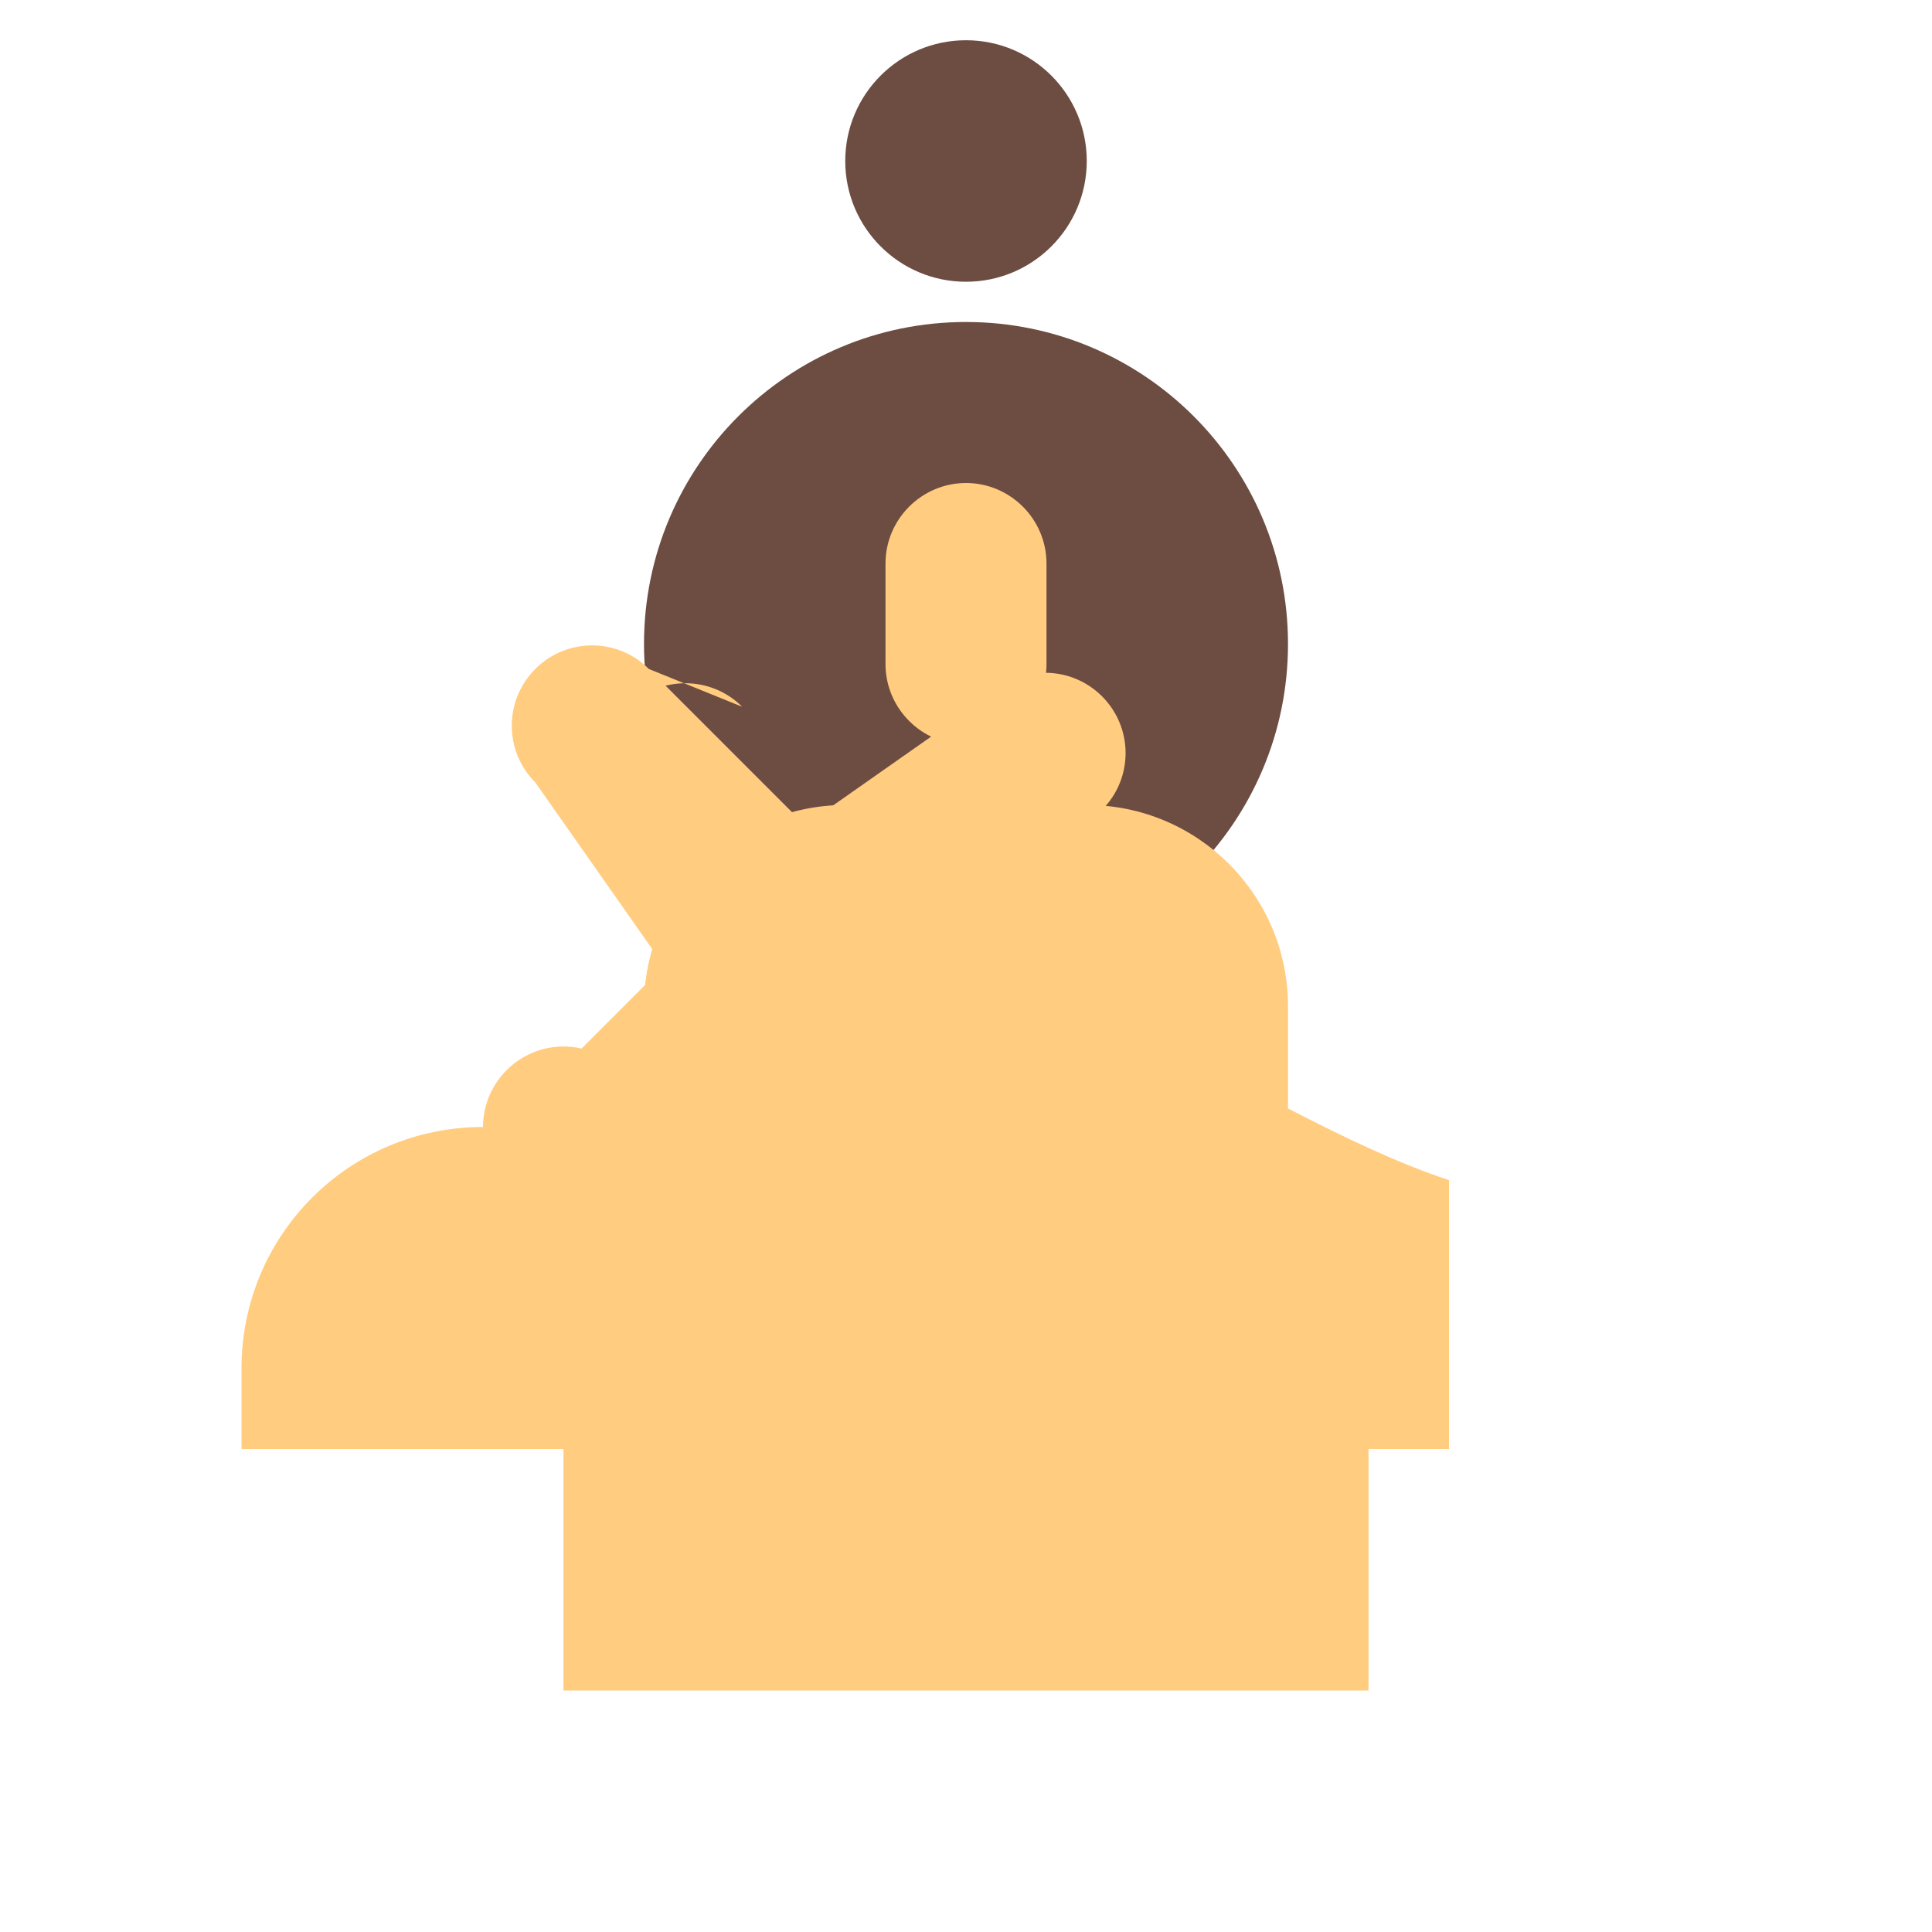 <svg width="200px" height="200px" viewBox="0 0 24 24" fill="none" xmlns="http://www.w3.org/2000/svg">
  <path d="M12 12c2.21 0 4-1.79 4-4s-1.79-4-4-4-4 1.79-4 4 1.79 4 4 4z" fill="#6D4C41"/>
  <path d="M6 14c-1.66 0-3 1.34-3 3v1h14v-1c0-1.66-1.34-3-3-3H6z" fill="#FFCC80"/>
  <path d="M16 13.77V12.5c0-1.38-1.12-2.5-2.5-2.5h-3C9.12 10 8 11.12 8 12.5v1.27c-.68.35-1.36.68-2 .89V18h12v-3.34c-.64-.21-1.32-.54-2-.89z" fill="#FFCC80"/>
  <path d="M12 13.25c2.62 0 5 1.79 5 4V21H7v-3.75c0-2.21 2.38-4 5-4z" fill="#FFCC80"/>
  <path d="M12 6c-.55 0-1 .45-1 1v1.25c0 .55.45 1 1 1s1-.45 1-1V7c0-.55-.45-1-1-1z" fill="#FFCC80"/>
  <path d="M9.22 8.78c-.39-.39-1.02-.39-1.41 0s-.39 1.02 0 1.41L8.25 12l-1.94 1.94c-.39.39-.39 1.02 0 1.41s1.02.39 1.41 0L10 13.75l1.94 1.94c.39.39 1.02.39 1.41 0s.39-1.02 0-1.41L11.75 12l1.94-1.94c.39-.39.39-1.02 0-1.41s-1.02-.39-1.41 0L10 10.25 8.06 8.31c-.39-.39-1.02-.39-1.41 0-.39.39-.39 1.02 0 1.41L8.25 12 6.31 13.94c-.39.39-.39 1.02 0 1.41s1.02.39 1.41 0L10 13.75l1.94 1.94c.39.39 1.02.39 1.41 0s.39-1.02 0-1.41L11.75 12l1.94-1.94c.39-.39.39-1.02 0-1.41s-1.02-.39-1.41 0L10 10.25 8.06 8.31z" fill="#FFCC80"/>
  <circle cx="12" cy="2" r="1.5" fill="#6D4C41"/>
  <path d="M8 14c0 .55-.45 1-1 1s-1-.45-1-1 .45-1 1-1 1 .45 1 1z" fill="#FFCC80"/>
  <path d="M14 14c0 .55-.45 1-1 1s-1-.45-1-1 .45-1 1-1 1 .45 1 1z" fill="#FFCC80"/>
  <path d="M12 16.5c-.55 0-1 .45-1 1v1.25c0 .55.45 1 1 1s1-.45 1-1V17.5c0-.55-.45-1-1-1z" fill="#FFCC80"/>
</svg>
